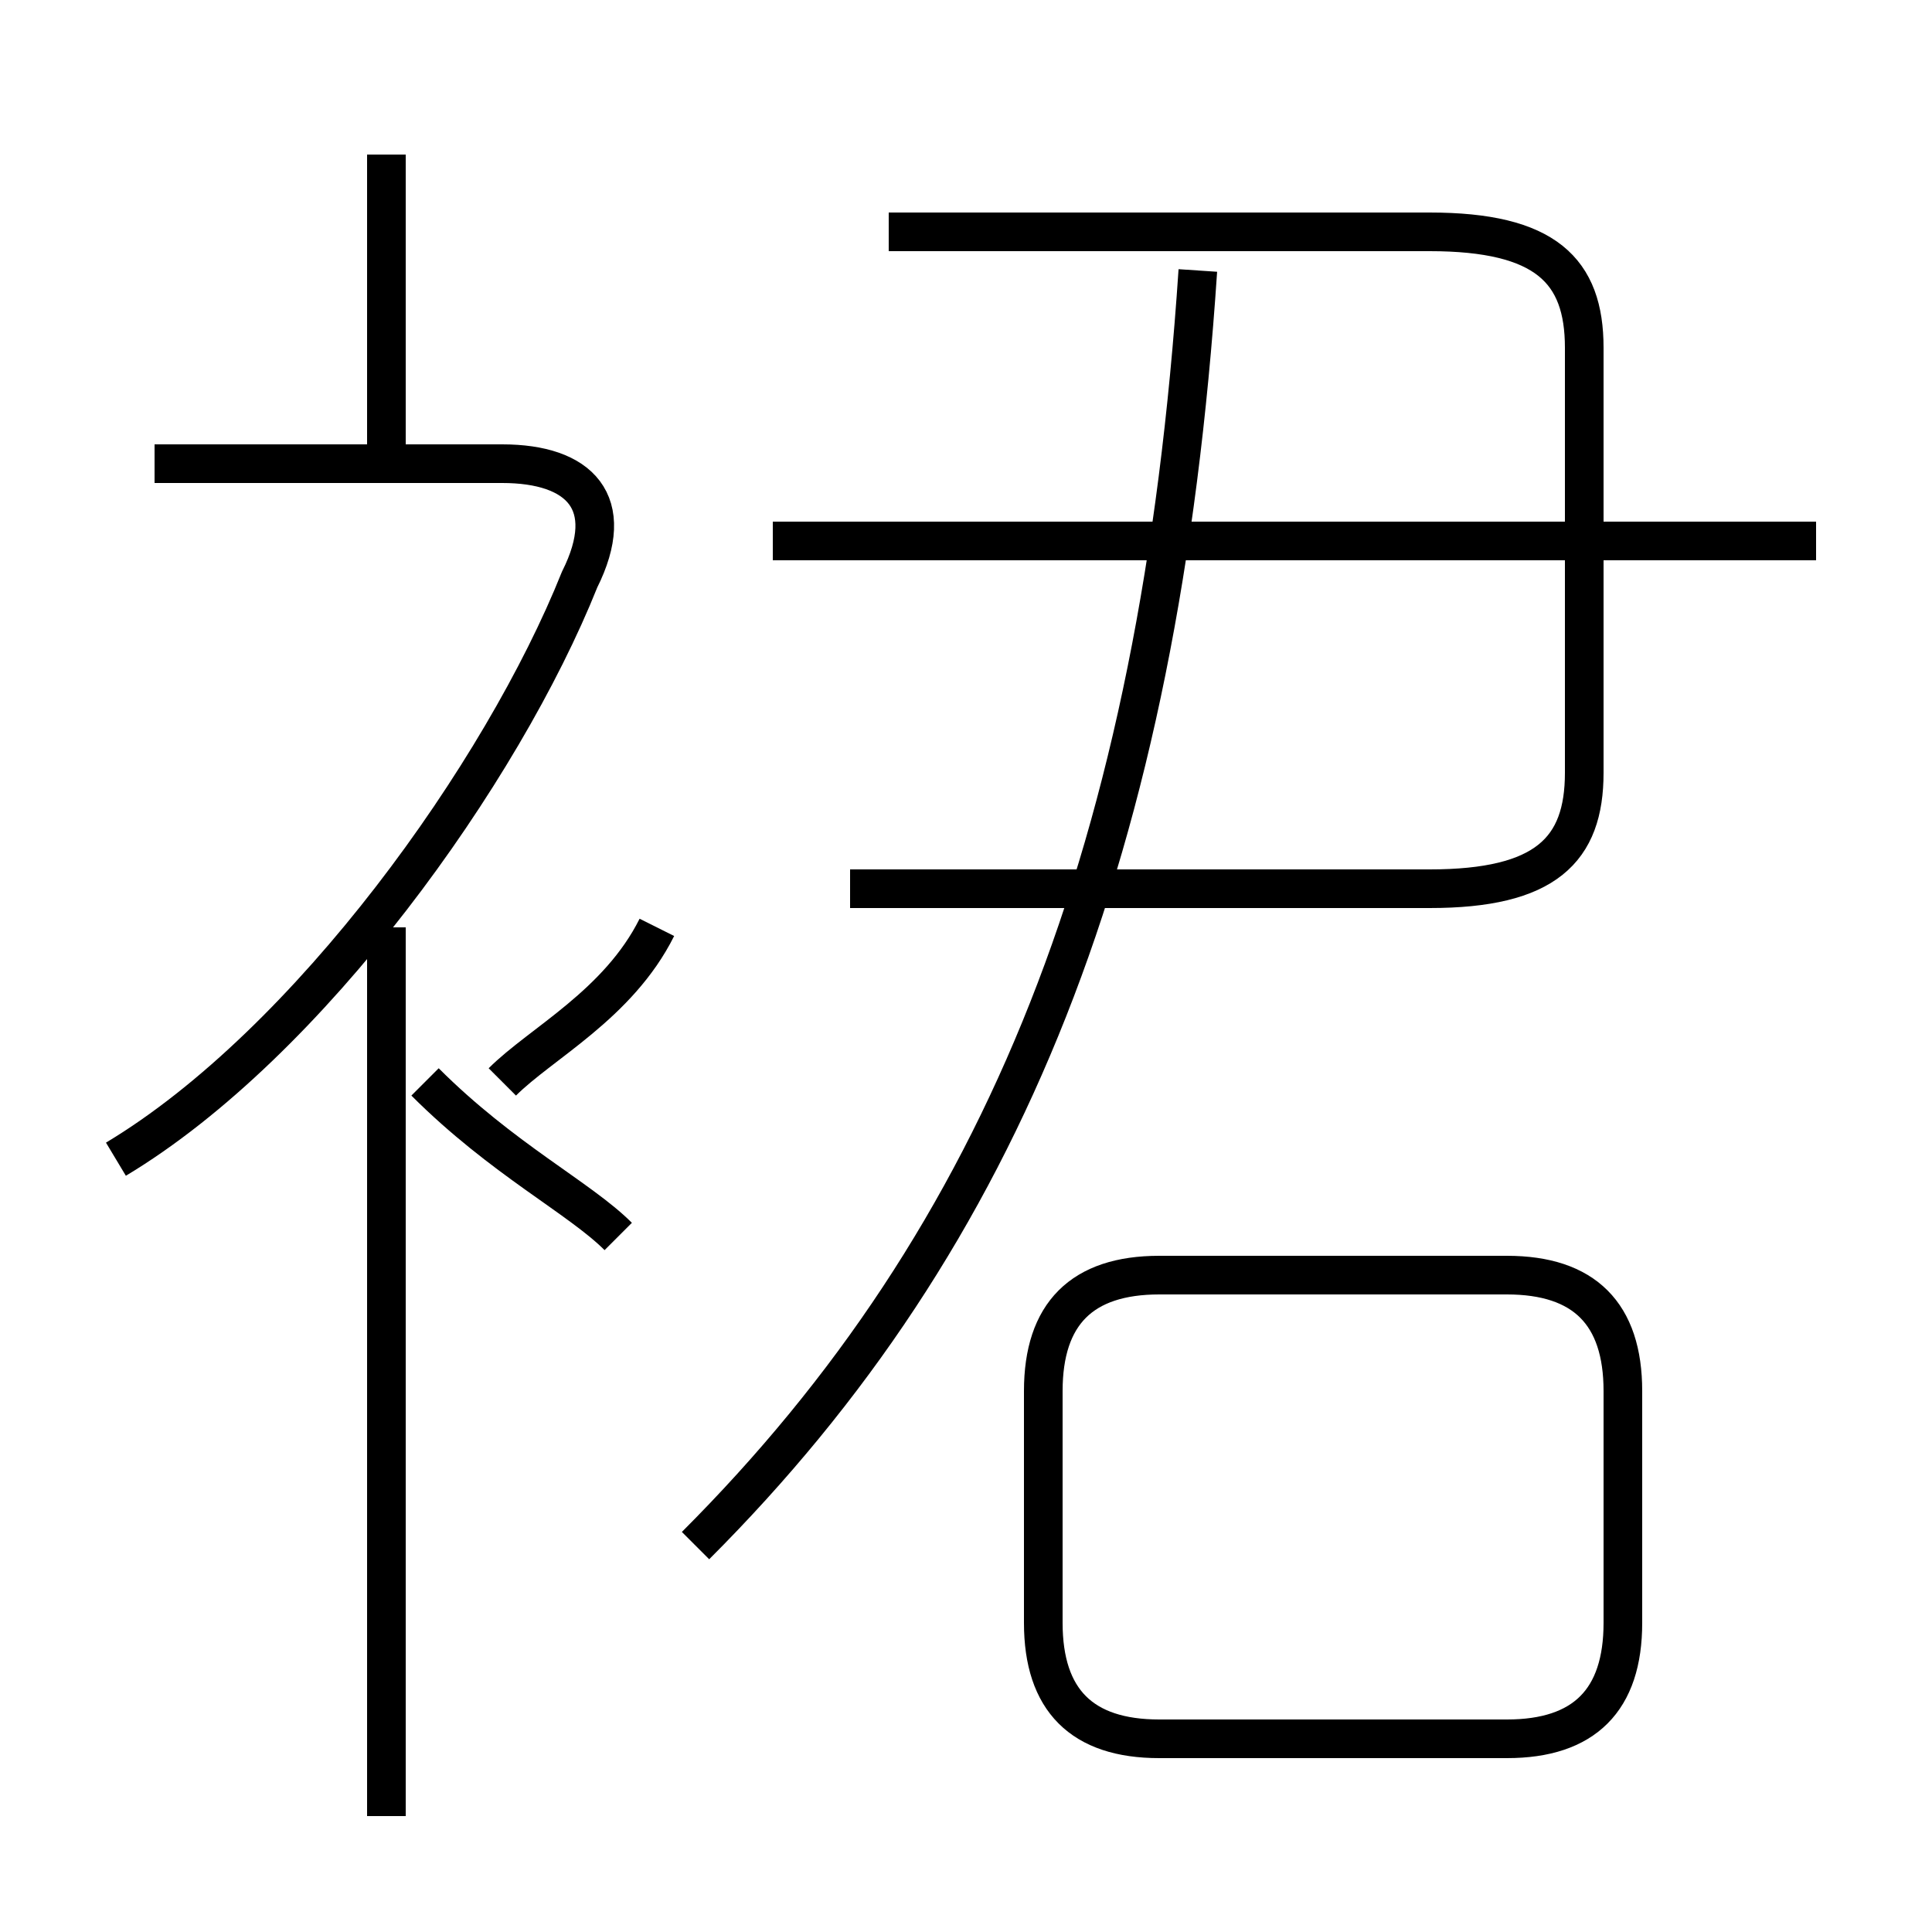 <?xml version='1.0' encoding='utf8'?>
<svg viewBox="0.0 -6.0 50.0 50.0" version="1.1" xmlns="http://www.w3.org/2000/svg">
<rect x="0.0" y="-6.0" width="50.0" height="50.0" fill="#808080" stroke="none"/>
<rect x="-1000" y="-1000" width="2000" height="2000" stroke="white" fill="white"/>
<g style="fill:white;stroke:#000000;  stroke-width:1">
<path d="M 18 -4 C 26 -12 30 -22 31 -37 M 10 3 L 10 -20 M 3 -14 C 8 -17 13 -24 15 -29 C 16 -31 15 -32 13 -32 L 4 -32 M 13 -16 C 14 -17 16 -18 17 -20 M 30 1 L 39 1 C 41 1 42 0 42 -2 L 42 -8 C 42 -10 41 -11 39 -11 L 30 -11 C 28 -11 27 -10 27 -8 L 27 -2 C 27 0 28 1 30 1 Z M 10 -32 L 10 -40 M 22 -21 L 37 -21 C 40 -21 41 -22 41 -24 L 41 -35 C 41 -37 40 -38 37 -38 L 23 -38 M 47 -30 L 20 -30 M 11 -16 C 13 -14 15 -13 16 -12" transform="translate(0.0 38.0)" />
</g>
</svg>